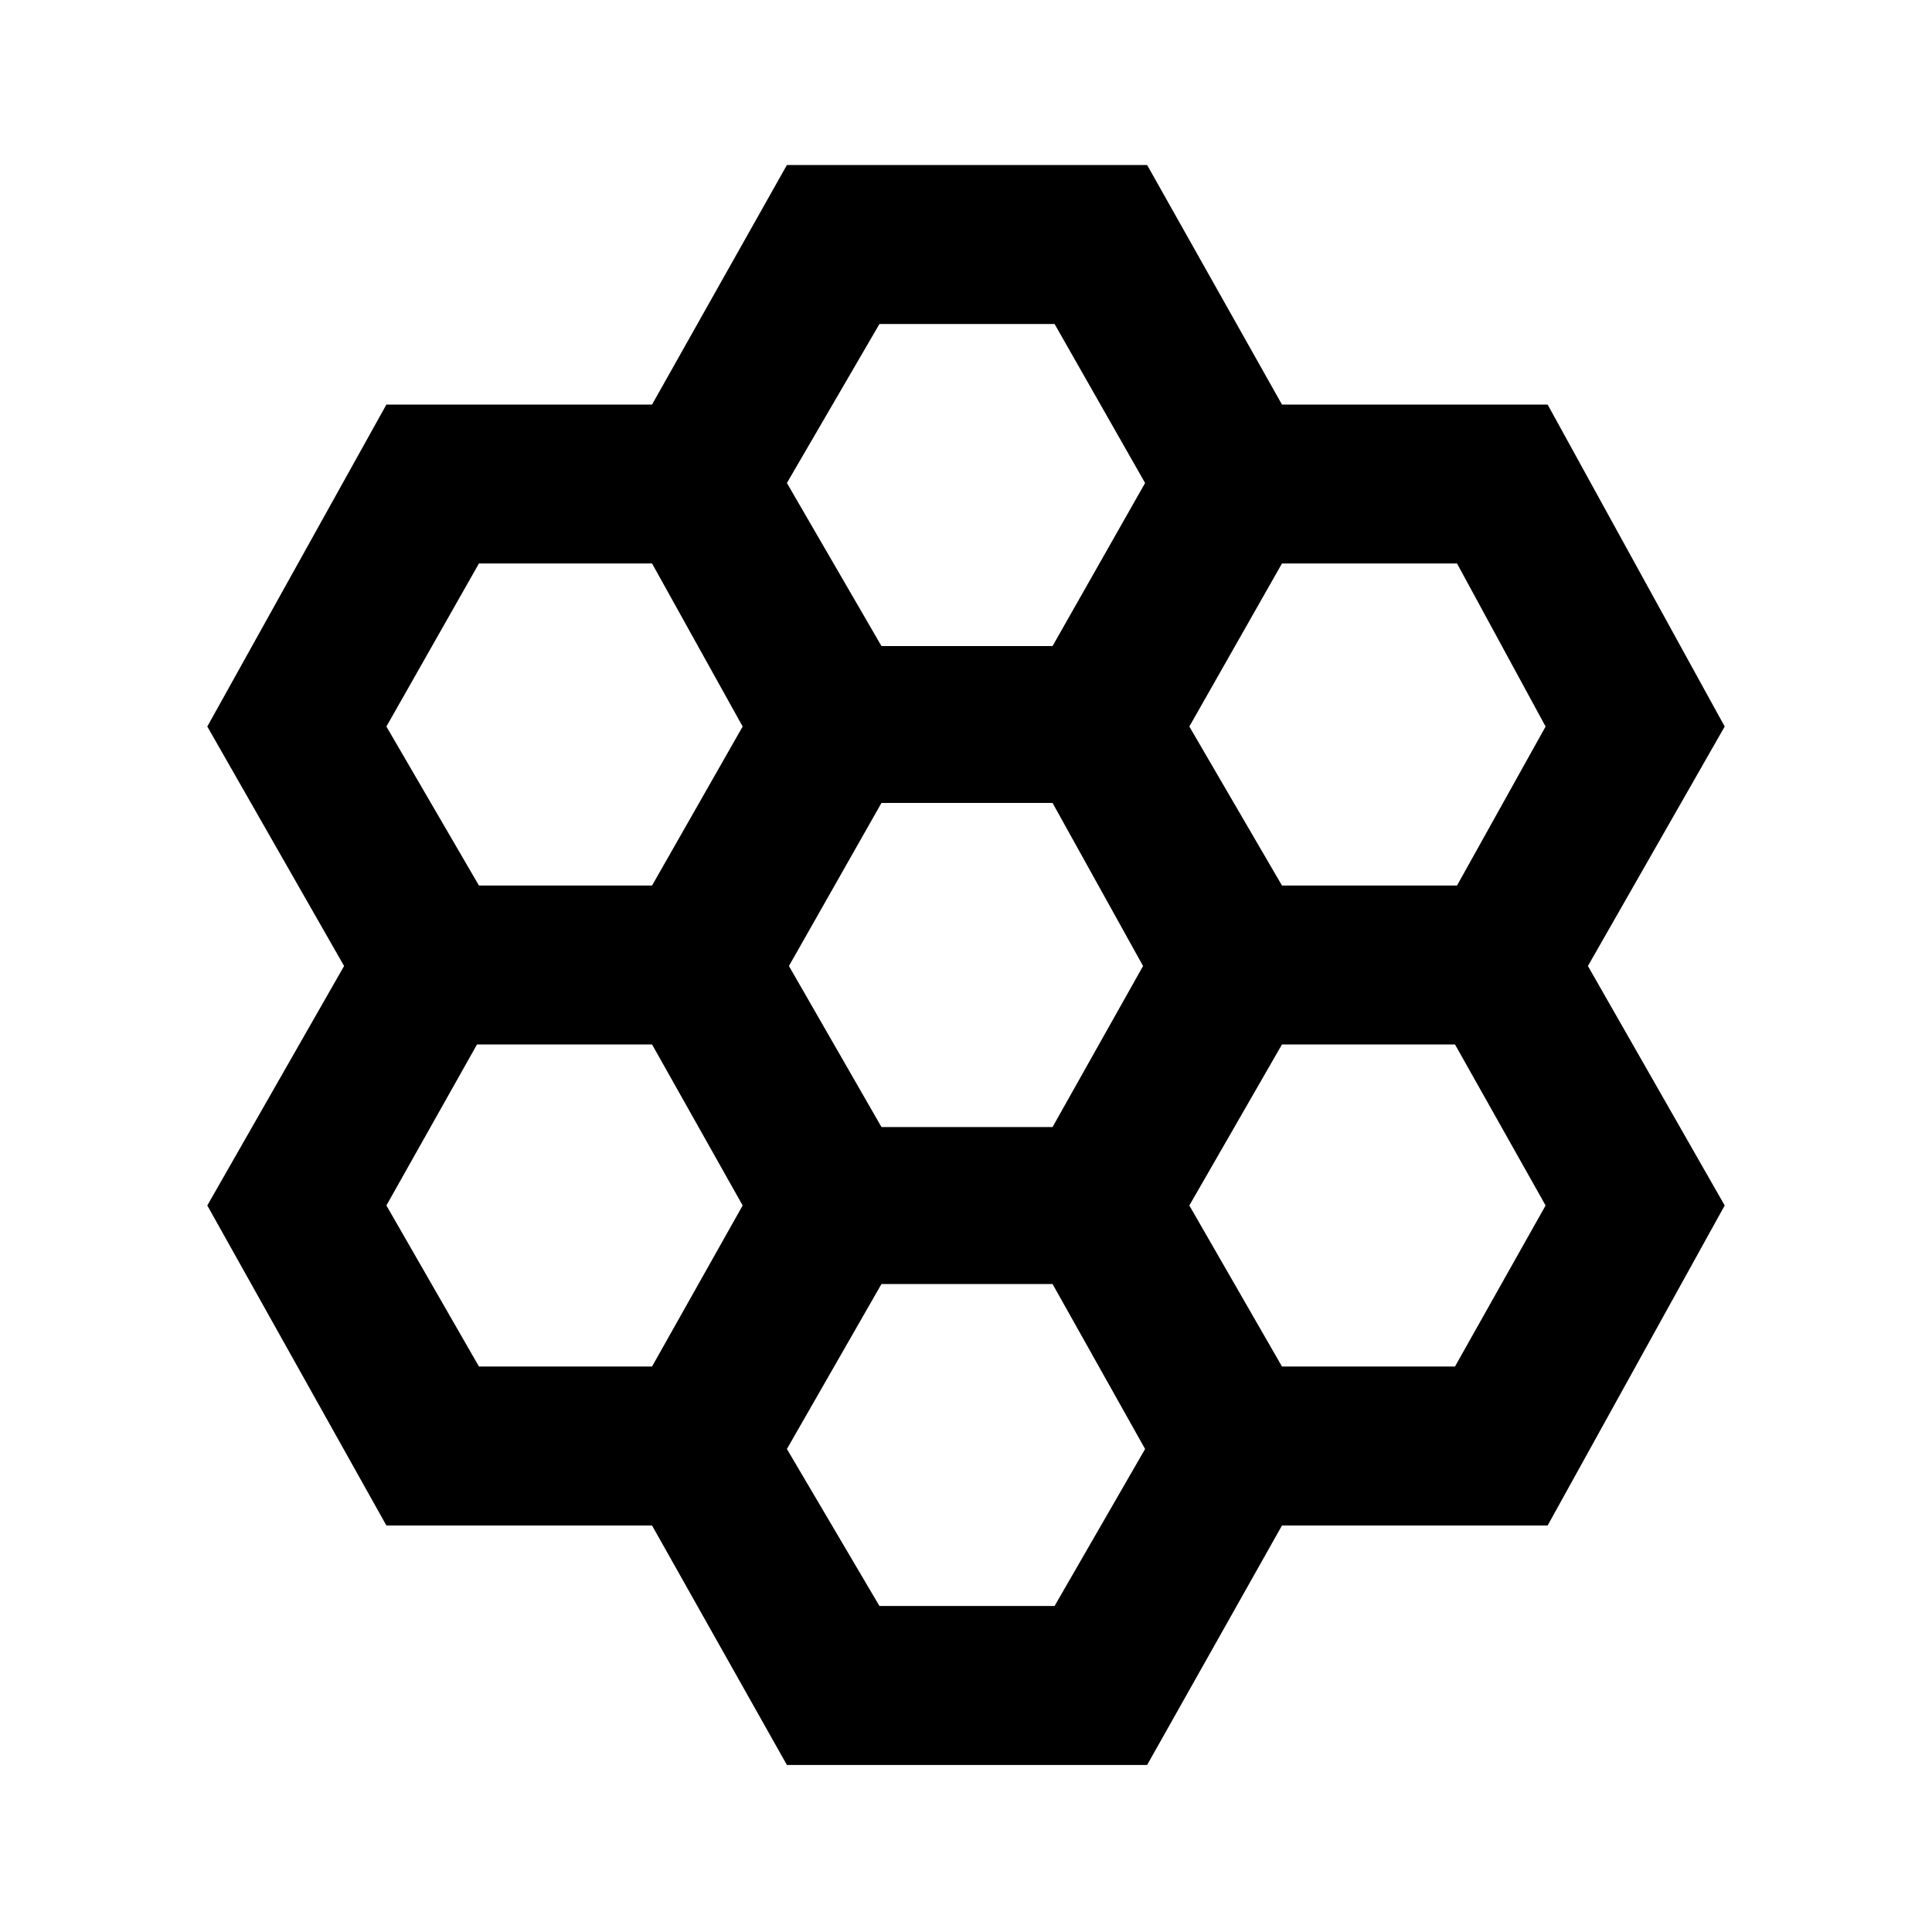 <svg xmlns="http://www.w3.org/2000/svg" height="20" width="20"><path d="M8.146 18.271 6.75 15.792H4L2.146 12.479L3.562 10L2.146 7.521L4 4.188H6.75L8.146 1.708H11.875L13.271 4.188H16.021L17.854 7.521L16.438 10L17.854 12.479L16.021 15.792H13.271L11.875 18.271ZM13.271 9.167H15.083L16 7.521L15.083 5.833H13.271L12.312 7.521ZM9.125 11.667H10.896L11.833 10L10.896 8.312H9.125L8.167 10ZM9.125 6.688H10.896L11.854 5L10.917 3.354H9.104L8.146 5ZM4.958 9.167H6.75L7.688 7.521L6.75 5.833H4.958L4 7.521ZM4.958 14.146H6.75L7.688 12.479L6.75 10.812H4.938L4 12.479ZM9.104 16.625H10.917L11.854 15L10.896 13.292H9.125L8.146 15ZM13.271 14.146H15.062L16 12.479L15.062 10.812H13.271L12.312 12.479Z"/></svg>